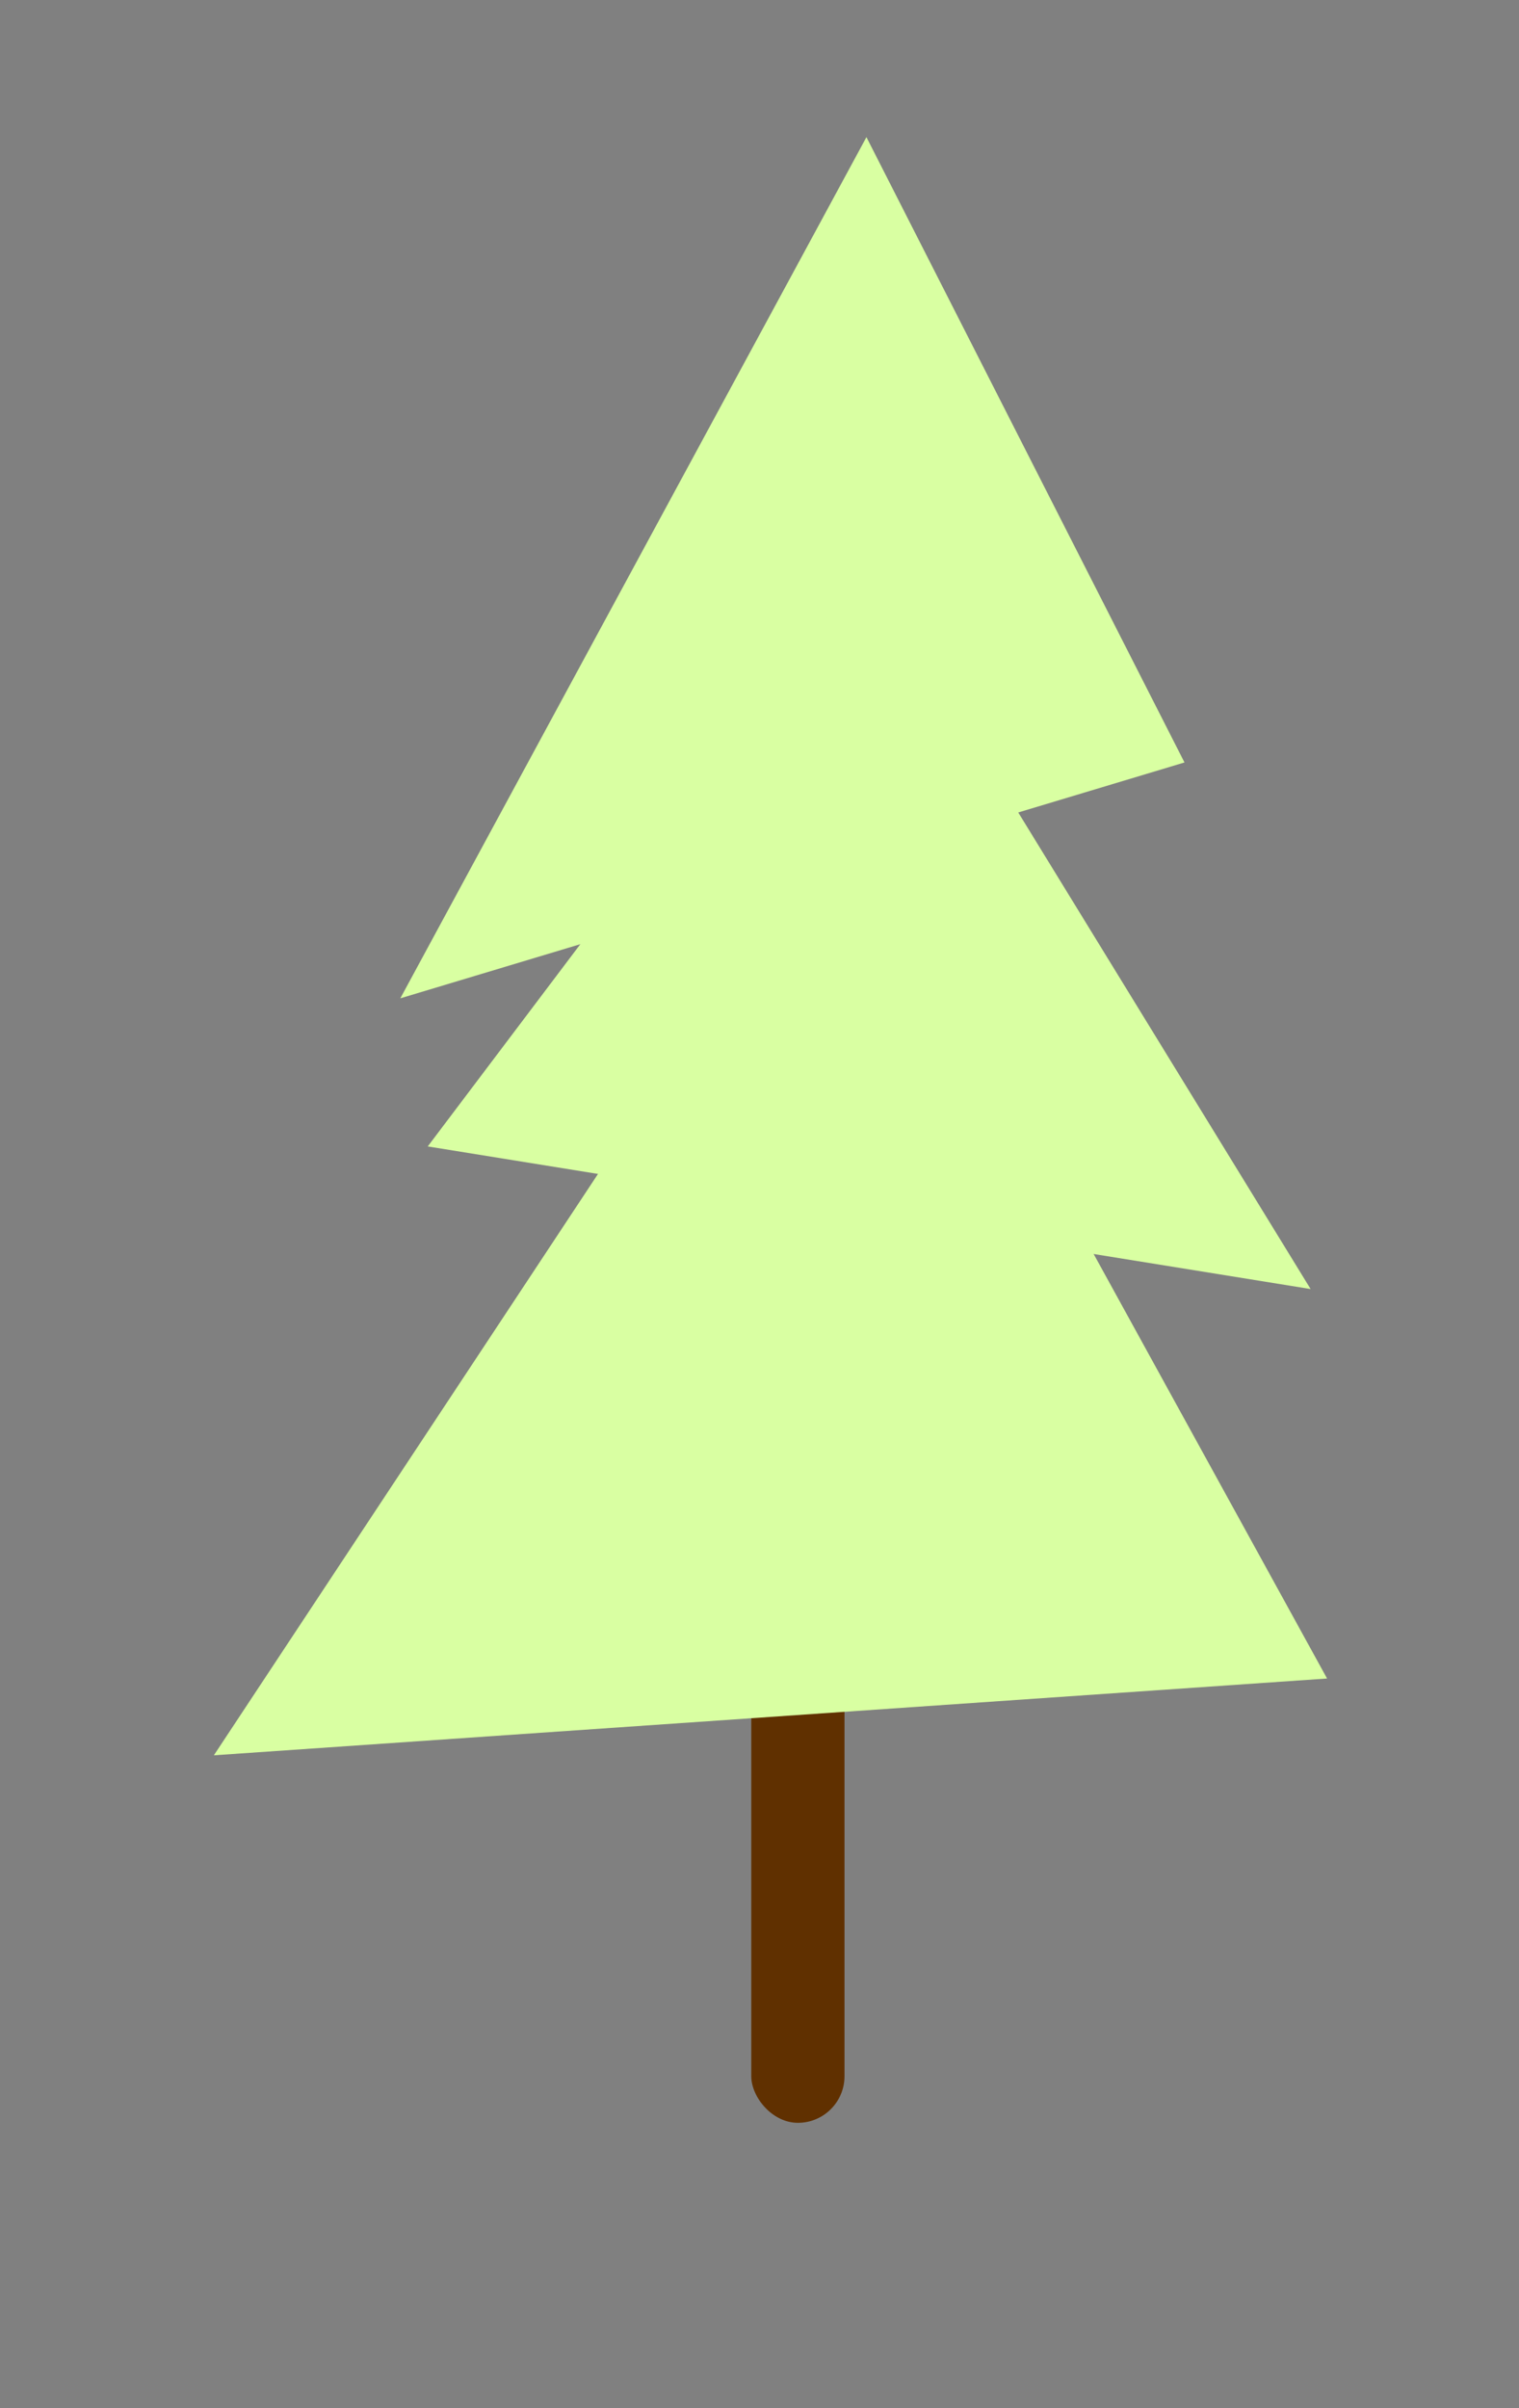 <svg id="Layer_1" data-name="Layer 1" xmlns="http://www.w3.org/2000/svg" viewBox="0 0 277 439"><rect x="0" y="0" width="277" height="439" fill="#808080" stroke="none"/><defs><style>.cls-1{fill:#603000;}.cls-2{fill:#d9ffa2;}</style></defs><rect class="cls-1" x="137" y="297" width="17" height="90" rx="8.5"/><polygon class="cls-2" points="73 182 158 25 216 139 73 182"/><polygon class="cls-2" points="239 235 78 209 158 103 239 235"/><polygon class="cls-2" points="242 306 39 320 154 146 242 306"/></svg>